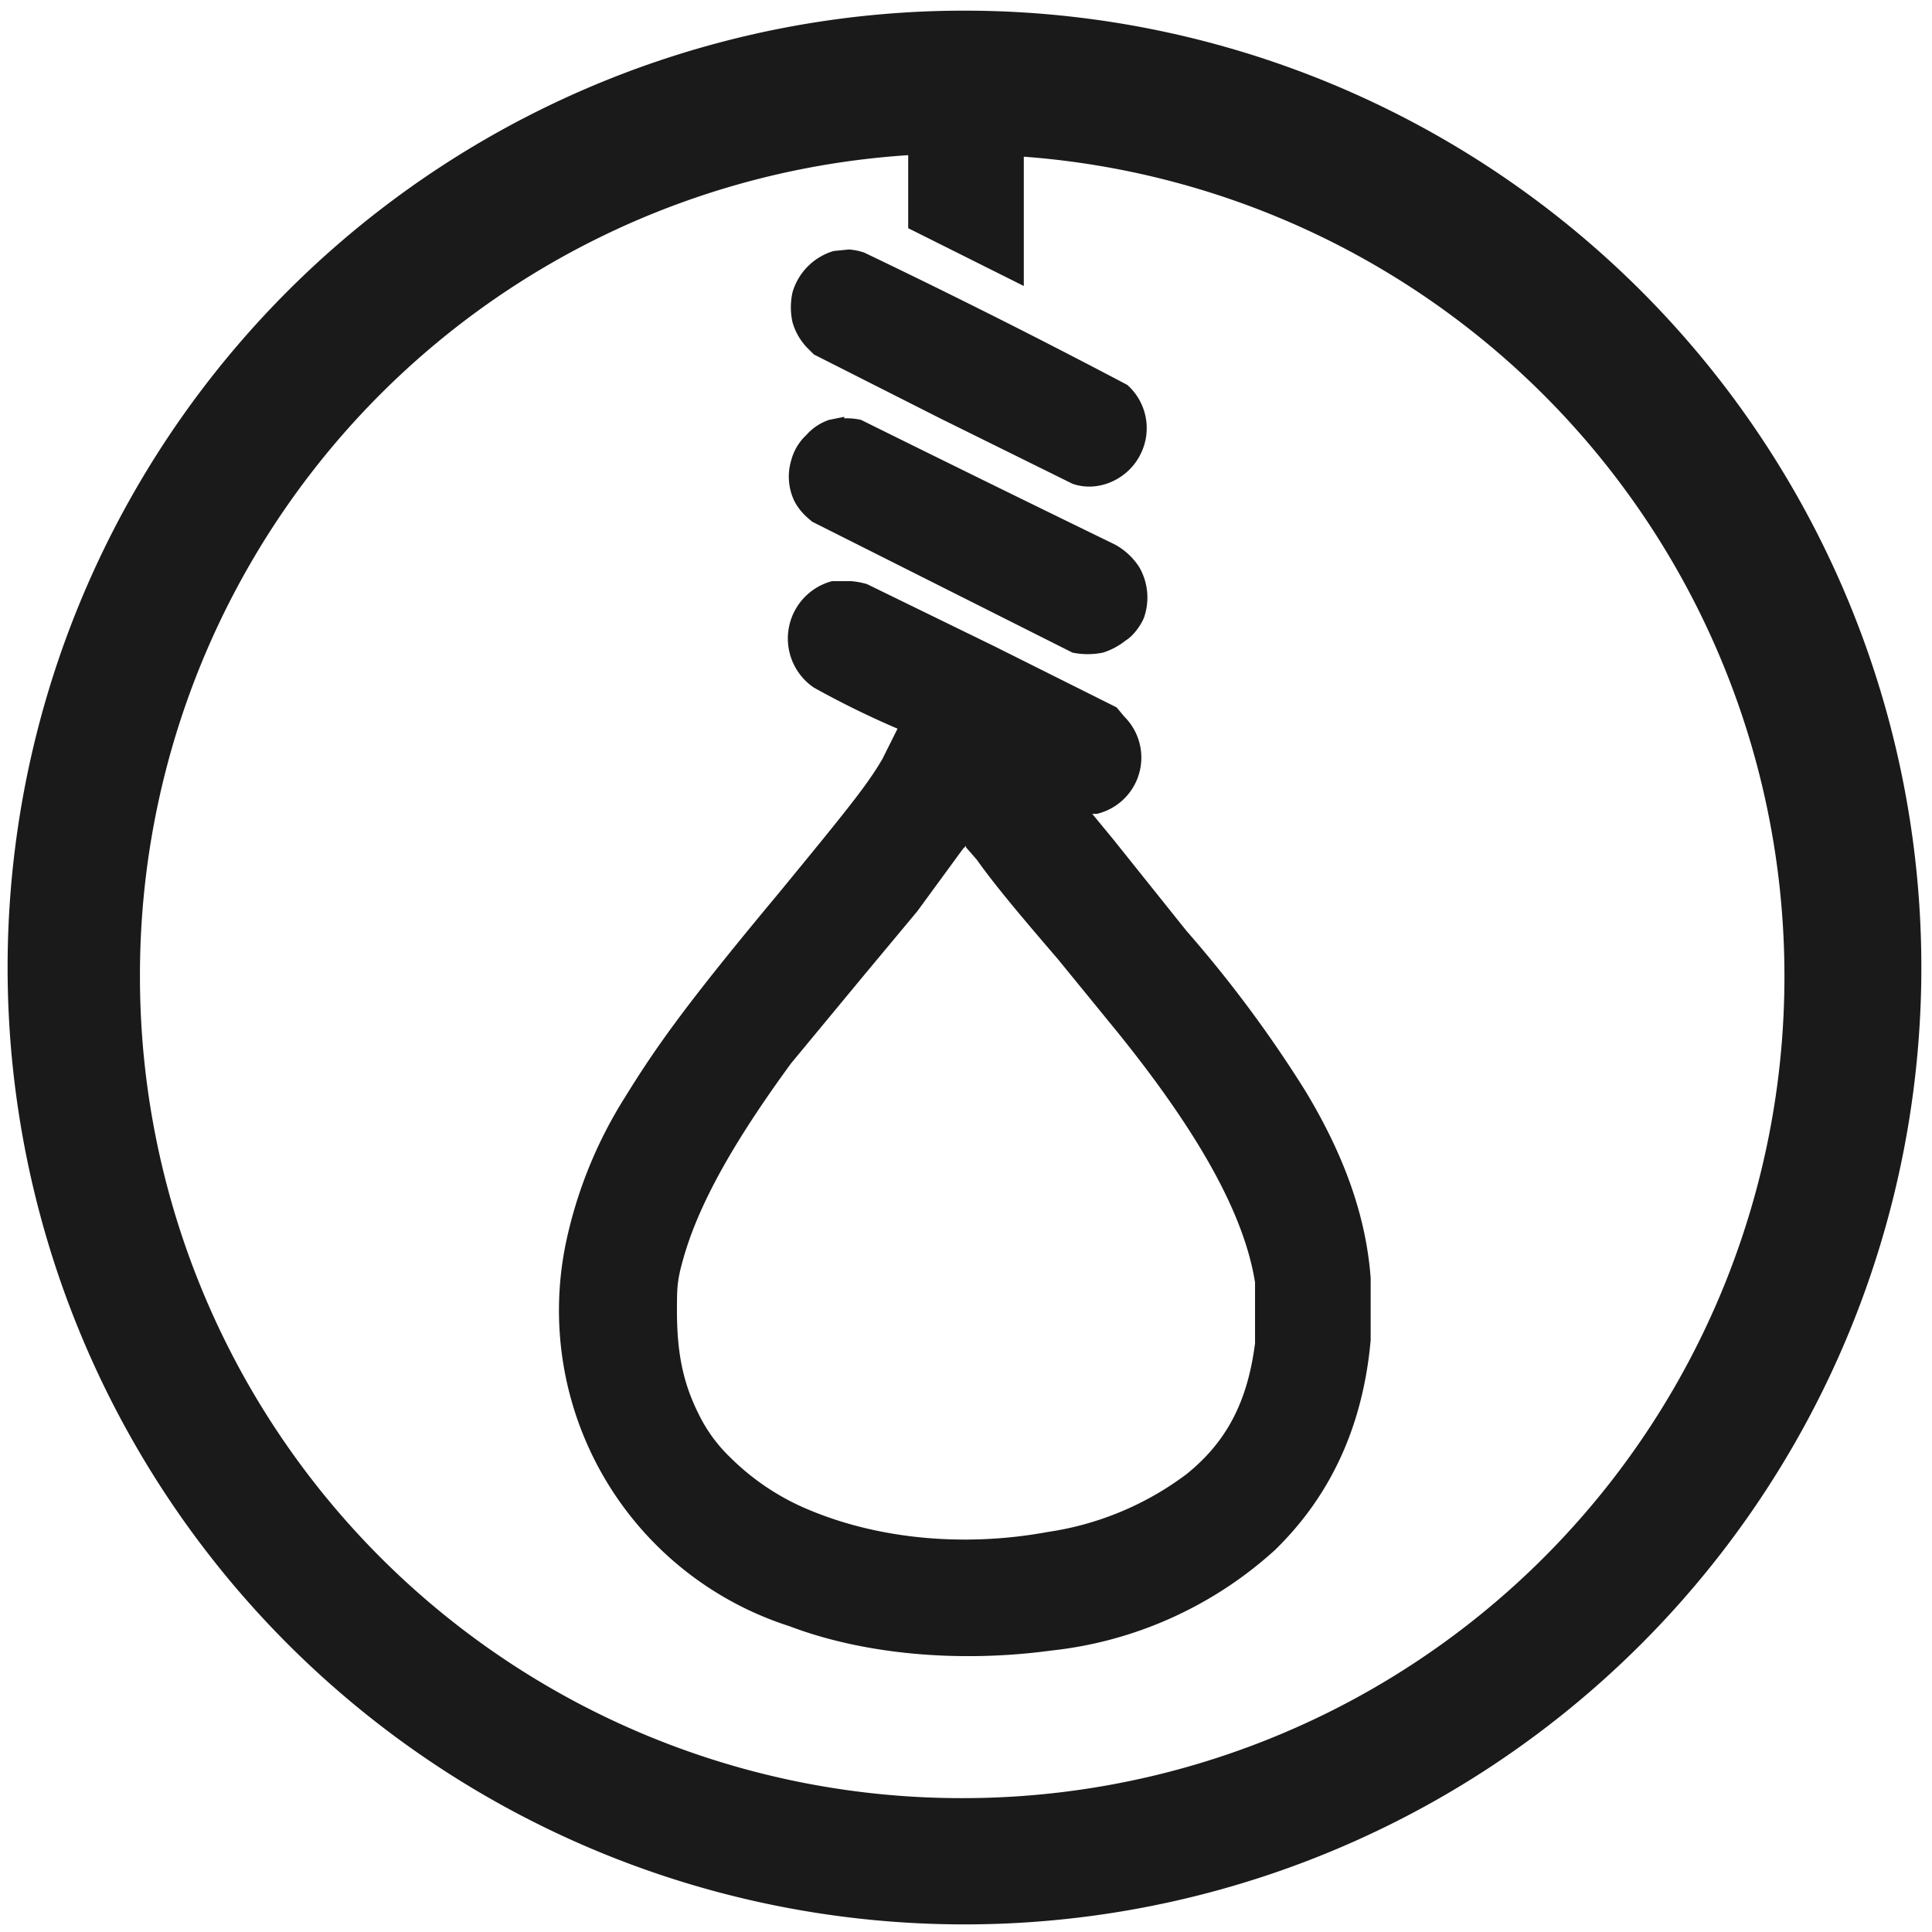 <?xml version="1.0" encoding="UTF-8" standalone="no"?>
<svg
   xmlns:dc="http://purl.org/dc/elements/1.1/"
   xmlns:cc="http://creativecommons.org/ns#"
   xmlns:rdf="http://www.w3.org/1999/02/22-rdf-syntax-ns#"
   xmlns:svg="http://www.w3.org/2000/svg"
   xmlns="http://www.w3.org/2000/svg"
   xmlns:sodipodi="http://sodipodi.sourceforge.net/DTD/sodipodi-0.dtd"
   xmlns:inkscape="http://www.inkscape.org/namespaces/inkscape"
   width="48"
   height="48"
   viewBox="0 0 12.7 12.7"
   version="1.1"
   id="svg4"
   sodipodi:docname="khangman.svg"
   inkscape:version="0.92.4 (5da689c313, 2019-01-14)">
  <defs
     id="defs8" />
  <sodipodi:namedview
     pagecolor="#ffffff"
     bordercolor="#666666"
     borderopacity="1"
     objecttolerance="10"
     gridtolerance="10"
     guidetolerance="10"
     inkscape:pageopacity="0"
     inkscape:pageshadow="2"
     inkscape:window-width="1087"
     inkscape:window-height="480"
     id="namedview6"
     showgrid="false"
     inkscape:zoom="4.9166667"
     inkscape:cx="2.1355932"
     inkscape:cy="24"
     inkscape:window-x="0"
     inkscape:window-y="25"
     inkscape:window-maximized="0"
     inkscape:current-layer="svg4" />
  <path
     d="M 6.34,0.07 A 6.29,6.29 0 0 0 0.05,6.37 6.29,6.29 0 0 0 6.35,12.65 6.29,6.29 0 0 0 12.63,6.36 6.29,6.29 0 0 0 6.34,0.07 Z M 5.97,1.01 V 1.5 L 6.35,1.69 6.73,1.88 V 1.03 a 5.4,5.4 0 0 1 5,5.38 5.4,5.4 0 0 1 -5.4,5.41 5.4,5.4 0 0 1 -5.41,-5.4 5.4,5.4 0 0 1 5.05,-5.4 z M 5.58,1.64 5.48,1.65 a 0.4,0.4 0 0 0 -0.27,0.27 0.45,0.45 0 0 0 0,0.2 0.4,0.4 0 0 0 0.1,0.17 L 5.35,2.33 6.18,2.75 7.05,3.18 C 7.22,3.24 7.42,3.15 7.5,2.98 A 0.38,0.38 0 0 0 7.41,2.53 49.73,49.73 0 0 0 5.68,1.66 0.4,0.4 0 0 0 5.58,1.64 Z M 5.55,2.74 5.45,2.76 A 0.35,0.35 0 0 0 5.3,2.86 0.35,0.35 0 0 0 5.2,3.03 0.37,0.37 0 0 0 5.22,3.29 c 0.03,0.06 0.07,0.1 0.12,0.14 l 1.71,0.86 a 0.5,0.5 0 0 0 0.2,0 A 0.46,0.46 0 0 0 7.4,4.21 C 7.45,4.18 7.5,4.11 7.52,4.06 A 0.4,0.4 0 0 0 7.49,3.73 0.44,0.44 0 0 0 7.33,3.58 274.24,274.24 0 0 1 5.66,2.76 0.43,0.43 0 0 0 5.55,2.75 Z M 5.59,3.82 H 5.47 A 0.39,0.39 0 0 0 5.35,4.52 5.97,5.97 0 0 0 5.9,4.79 L 5.8,4.99 C 5.7,5.16 5.58,5.31 5.12,5.87 c -0.6,0.72 -0.8,1 -1.01,1.34 a 2.92,2.92 0 0 0 -0.39,0.96 2.18,2.18 0 0 0 1.47,2.52 c 0.5,0.19 1.13,0.24 1.72,0.16 A 2.6,2.6 0 0 0 8.38,10.19 C 8.75,9.83 8.96,9.37 9.01,8.81 V 8.4 C 8.98,8 8.84,7.6 8.58,7.17 A 8.16,8.16 0 0 0 7.8,6.12 L 7.32,5.52 7.18,5.35 h 0.03 a 0.38,0.38 0 0 0 0.18,-0.1 0.38,0.38 0 0 0 0,-0.54 L 7.34,4.65 6.54,4.25 5.7,3.84 A 0.49,0.49 0 0 0 5.59,3.82 Z m 0.76,1.74 v 0.01 l 0.07,0.08 c 0.1,0.14 0.22,0.29 0.53,0.65 l 0.4,0.49 c 0.54,0.67 0.83,1.2 0.9,1.64 v 0.4 C 8.2,9.22 8.06,9.48 7.8,9.69 A 2,2 0 0 1 6.89,10.07 C 6.35,10.17 5.79,10.12 5.33,9.93 A 1.6,1.6 0 0 1 4.8,9.58 1,1 0 0 1 4.59,9.29 C 4.49,9.09 4.45,8.89 4.45,8.62 4.45,8.47 4.45,8.42 4.49,8.28 4.59,7.92 4.82,7.51 5.2,6.99 L 5.68,6.41 6.03,5.99 6.33,5.58 Z"
     id="path2"
     inkscape:connector-curvature="0"
     style="fill:#1a1a1a" />
</svg>
